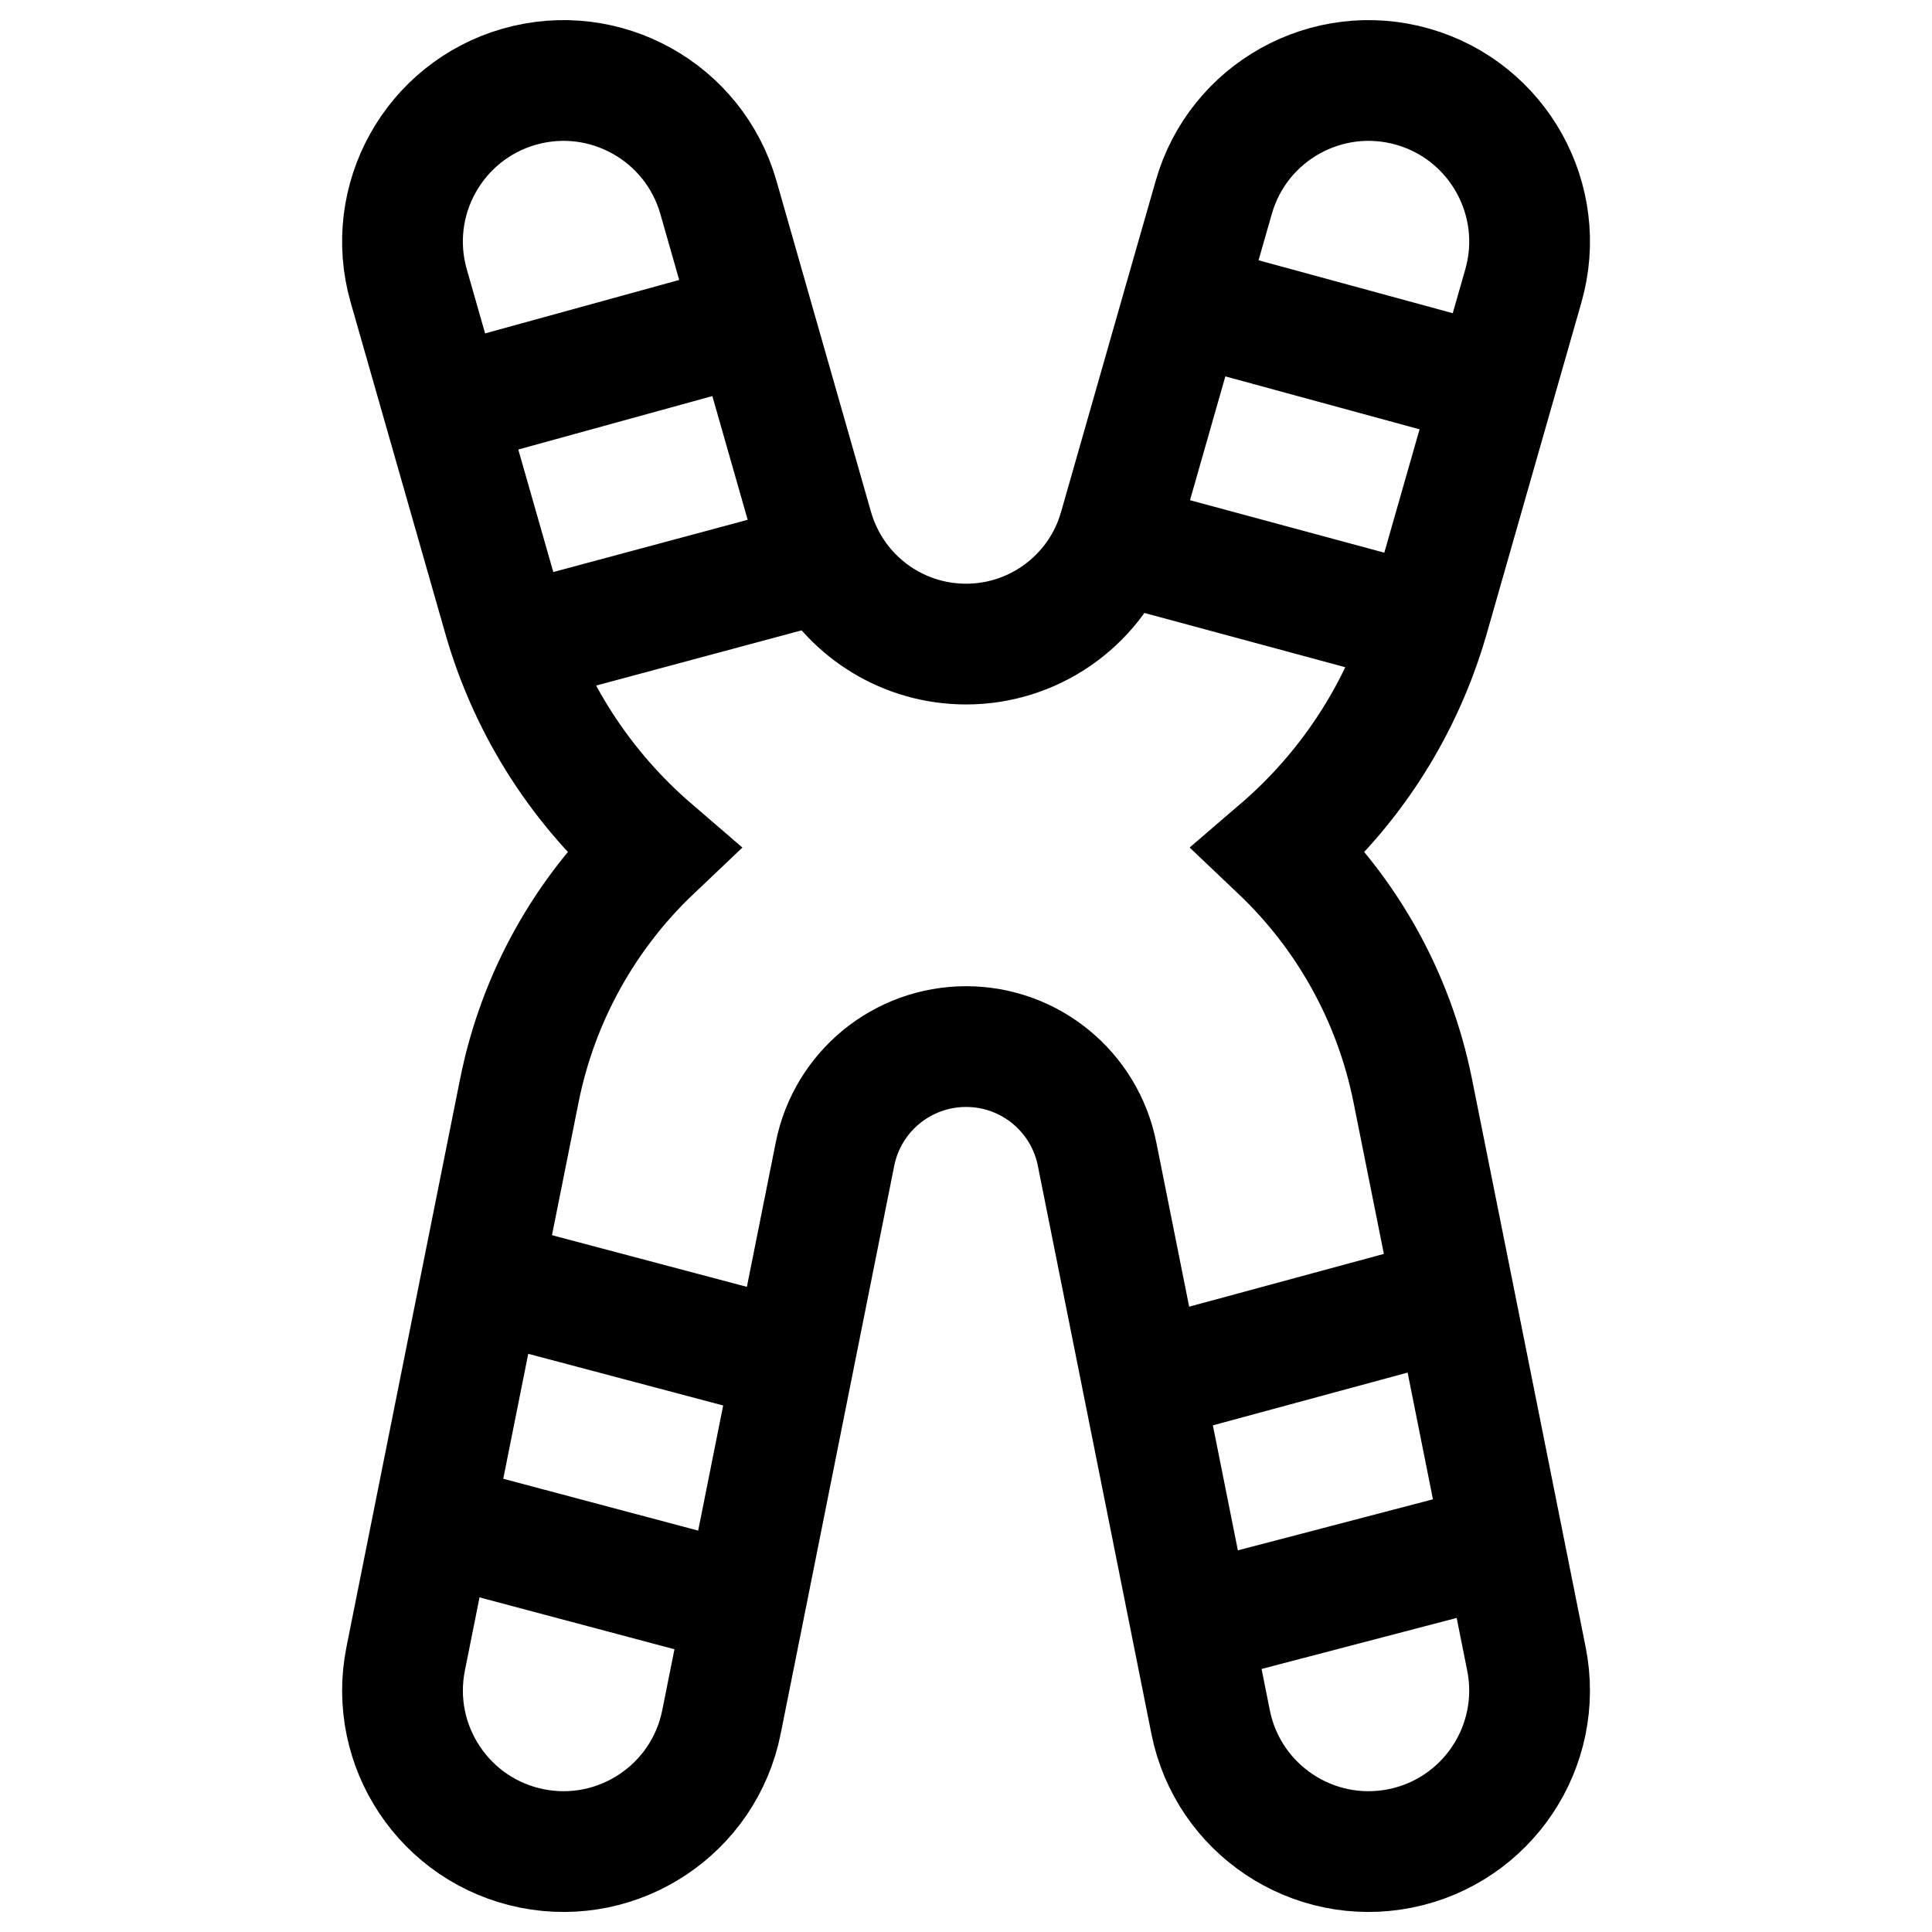<svg width="24" height="24" viewBox="0 0 24 24" fill="none" xmlns="http://www.w3.org/2000/svg">
<path d="M6.366 8.019L9.969 7.051L10.259 6.959M5.51 5.062L9.366 4M18.674 19.172L14.798 20.186M10.259 6.959C10.193 6.836 10.139 6.705 10.099 6.566L8.924 2.451C8.62 1.389 7.513 0.774 6.451 1.077C5.389 1.381 4.774 2.488 5.077 3.55L6.253 7.665C6.583 8.82 7.239 9.812 8.104 10.556C7.28 11.338 6.687 12.37 6.451 13.55L5.983 15.888M10.259 6.959C10.598 7.591 11.262 8.001 12.001 8.001C12.823 8.001 13.553 7.493 13.845 6.737M14.704 3.757L13.902 6.566C13.885 6.625 13.866 6.681 13.845 6.737M14.704 3.757L15.078 2.451C15.381 1.389 16.488 0.774 17.55 1.077C18.612 1.381 19.227 2.488 18.924 3.55L18.564 4.809M14.704 3.757L18.564 4.809M13.845 6.737L17.713 7.782M17.713 7.782C17.725 7.744 17.736 7.705 17.748 7.665L18.564 4.809M17.713 7.782C17.373 8.887 16.733 9.838 15.897 10.556C16.721 11.338 17.314 12.37 17.55 13.55L18.064 16.117M5.378 18.913L5.039 20.608C4.823 21.691 5.525 22.745 6.608 22.962C7.691 23.178 8.745 22.476 8.962 21.393L9.252 19.944M5.378 18.913L9.252 19.944M5.378 18.913L5.983 15.888M9.252 19.944L9.857 16.915M5.983 15.888L9.857 16.915M9.857 16.915L10.373 14.335C10.528 13.559 11.21 13.001 12.001 13.001C12.792 13.001 13.473 13.559 13.628 14.335L14.194 17.166M14.194 17.166L15.039 21.393C15.256 22.476 16.31 23.178 17.393 22.962C18.476 22.745 19.178 21.691 18.962 20.608L18.064 16.117M14.194 17.166L18.064 16.117" stroke="black" stroke-width="1.5" stroke-linecap="round"/>
</svg>
